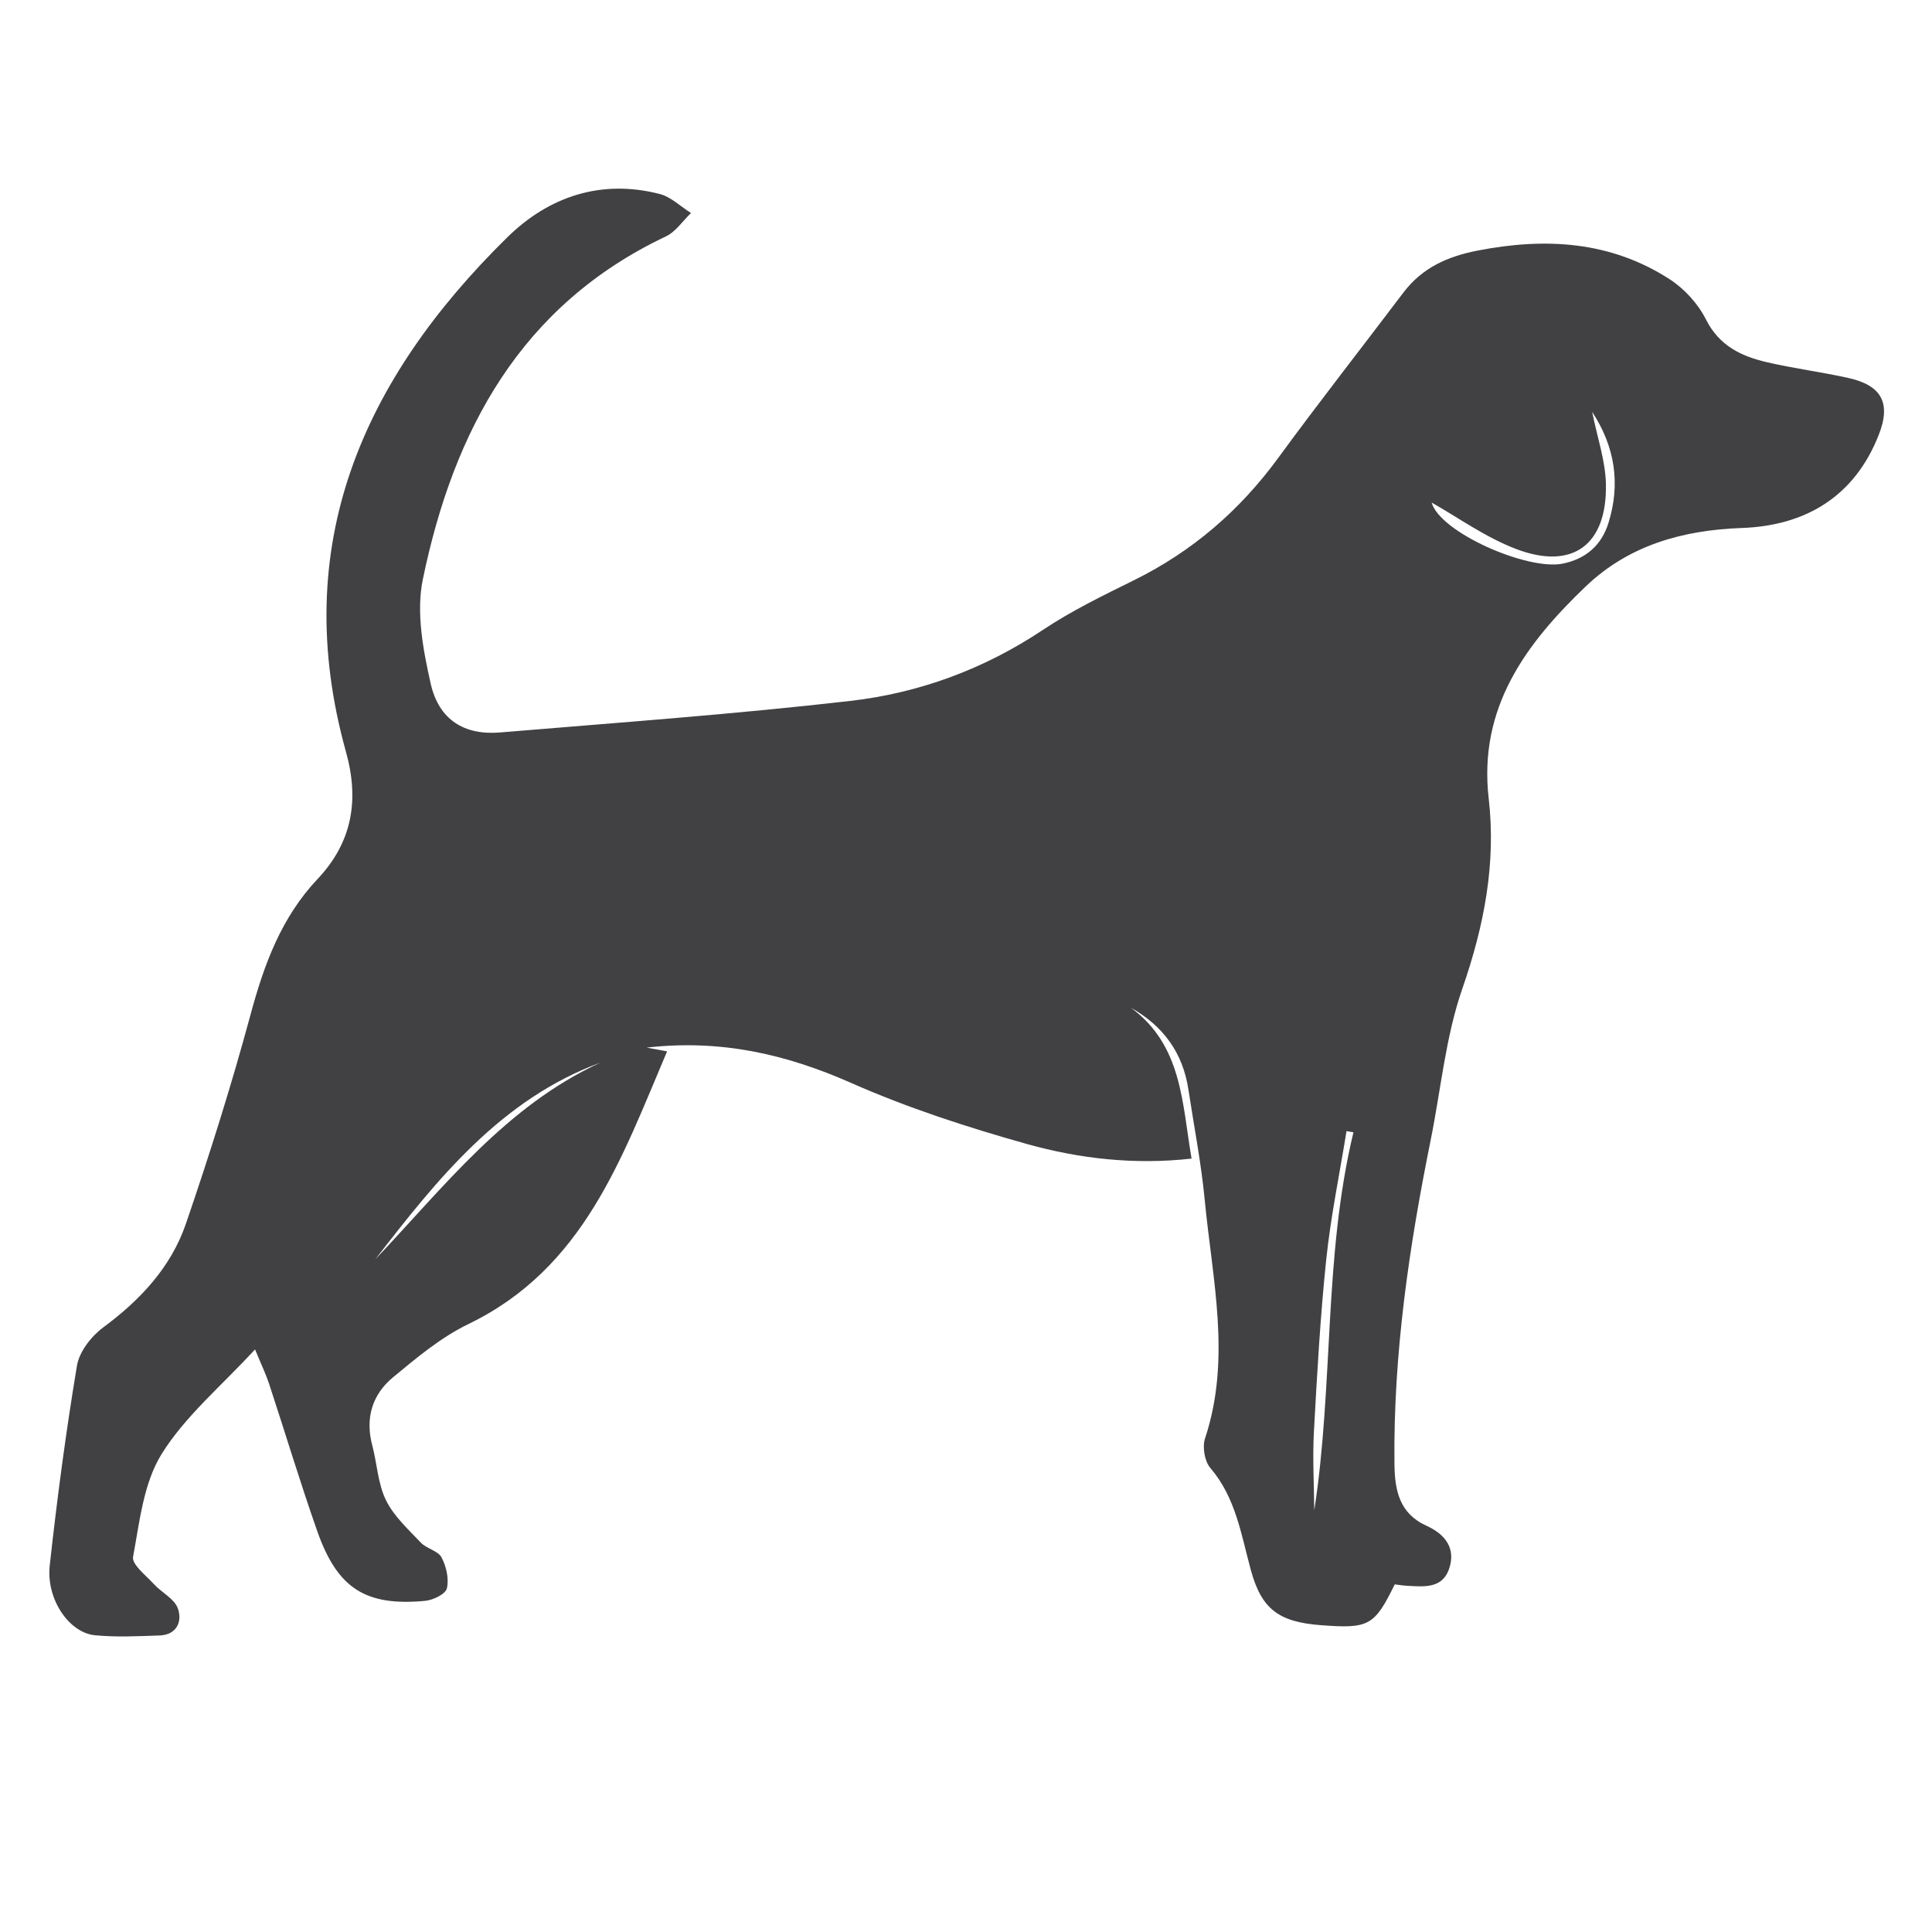 <?xml version="1.0" encoding="utf-8"?>
<!-- Generator: Adobe Illustrator 16.0.0, SVG Export Plug-In . SVG Version: 6.00 Build 0)  -->
<!DOCTYPE svg PUBLIC "-//W3C//DTD SVG 1.1//EN" "http://www.w3.org/Graphics/SVG/1.1/DTD/svg11.dtd">
<svg version="1.1" xmlns="http://www.w3.org/2000/svg" xmlns:xlink="http://www.w3.org/1999/xlink" x="0px" y="0px" width="300px"
	 height="300px" viewBox="0 0 300 300" enable-background="new 0 0 300 300" xml:space="preserve">
<g id="Layer_1" display="none">
	<g display="inline">
		<path fill-rule="evenodd" clip-rule="evenodd" fill="#FFFFFF" d="M-65.375-20.73c164.099,0,328.196,0,492.375,0
			c0,109.336,0,218.69,0,328.166c-164.074,0-328.225,0-492.375,0C-65.375,198.102-65.375,88.694-65.375-20.73z M69.926,211.041
			c0.999,2.48,1.67,3.893,2.141,5.365c2.449,7.646,4.696,15.356,7.295,22.945c3.058,8.923,7.429,11.729,16.652,10.944
			c1.234-0.105,3.176-1.021,3.395-1.901c0.367-1.482-0.055-3.421-0.789-4.829c-0.537-1.034-2.298-1.357-3.183-2.305
			c-1.945-2.089-4.171-4.143-5.372-6.644c-1.241-2.583-1.333-5.7-2.063-8.549c-1.083-4.221,0.069-7.874,3.291-10.507
			c3.707-3.024,7.524-6.172,11.8-8.195c17.996-8.52,23.991-25.561,31.188-42.086c-1.186-0.232-1.896-0.371-3.157-0.615
			c11.529-1.219,21.663,1.214,31.691,5.743c8.742,3.947,17.945,7.021,27.179,9.693c8.189,2.365,16.708,3.413,25.592,2.486
			c-1.415-8.706-1.313-17.603-9.246-23.513c5.078,2.915,8.041,7.146,8.849,12.813c0.816,5.7,1.887,11.378,2.387,17.107
			c1.078,12.343,3.962,24.713-0.251,37.07c-0.448,1.319-0.096,3.529,0.782,4.574c3.912,4.649,4.702,10.355,6.162,15.899
			c1.621,6.146,4.319,8.124,10.861,8.667c7.409,0.616,8.26,0.158,11.468-6.247c0.637,0.078,1.29,0.196,1.956,0.234
			c2.563,0.165,5.405,0.498,6.489-2.537c1.143-3.198-0.538-5.415-3.423-6.748c-4.216-1.947-4.907-5.536-4.917-9.682
			c-0.046-16.977,2.537-33.622,6.025-50.166c1.656-7.855,2.441-16.018,5.113-23.509c3.452-9.686,5.42-19.351,4.335-29.511
			c-1.506-14.118,5.969-23.987,15.355-32.814c6.726-6.319,15.078-8.607,24.315-8.861c9.858-0.271,17.51-4.723,21.356-14.292
			c1.984-4.929,0.498-7.683-4.675-8.871c-4.173-0.959-8.432-1.541-12.59-2.539c-3.979-0.956-7.396-2.603-9.43-6.727
			c-1.204-2.451-3.32-4.805-5.612-6.306c-9.145-5.993-19.223-6.633-29.765-4.668c-4.715,0.881-8.642,2.618-11.588,6.454
			c-6.531,8.5-13.218,16.881-19.614,25.479c-6.048,8.129-13.48,14.438-22.613,18.844c-4.813,2.329-9.687,4.644-14.14,7.564
			c-9.178,6.014-19.269,9.646-29.981,10.791c-18.113,1.932-36.305,3.092-54.477,4.46c-5.501,0.414-9.456-2.023-10.68-7.671
			c-1.146-5.269-2.19-11.103-1.087-16.217c4.97-23.052,15.526-42.42,38.174-52.932c1.535-0.712,2.626-2.375,3.922-3.596
			c-1.604-1.023-3.081-2.526-4.829-2.993c-9.116-2.424-17.255,0.28-23.725,6.535C87.82,60.599,76.144,86.31,84.797,118.377
			c2.037,7.538,0.839,14.063-4.567,19.695c-5.665,5.903-8.399,13.143-10.56,20.893c-3.051,10.936-6.555,21.766-10.327,32.479
			c-2.367,6.725-7.164,11.771-12.959,15.984c-1.866,1.359-3.751,3.736-4.132,5.91c-1.8,10.28-3.254,20.63-4.479,30.997
			c-0.615,5.183,2.888,10.451,6.915,10.885c3.314,0.353,6.692,0.208,10.039,0.117c2.725-0.072,3.589-2.193,2.881-4.191
			c-0.537-1.508-2.501-2.473-3.693-3.799c-1.215-1.353-3.418-3.075-3.189-4.247c1.054-5.441,1.716-11.44,4.567-15.941
			C59.001,221.312,64.642,216.691,69.926,211.041z"/>
		<path fill-rule="evenodd" clip-rule="evenodd" fill="#FFFFFF" d="M240.753,178.718c-4.81,19.269-3.376,39.112-6.562,58.652
			c0-4.053-0.209-8.118,0.043-12.156c0.563-8.926,1.13-17.86,2.128-26.739c0.754-6.69,2.188-13.304,3.317-19.951
			C240.036,178.59,240.394,178.652,240.753,178.718z"/>
		<path fill-rule="evenodd" clip-rule="evenodd" fill="#FFFFFF" d="M278.724,67.151c3.493,5.419,4.342,11.165,2.4,17.25
			c-1.101,3.448-3.514,5.553-7.141,6.273c-5.456,1.081-19.027-4.985-20.298-9.646c3.969,2.271,8.244,5.432,13.028,7.305
			c8.766,3.435,14.188-0.505,14.057-9.985C280.718,74.727,279.487,71.122,278.724,67.151z"/>
		<path fill-rule="evenodd" clip-rule="evenodd" fill="#FFFFFF" d="M88.707,197.211c9.757-12.407,19.678-24.655,35.198-30.265
			C109.204,173.558,99.506,186.01,88.707,197.211z"/>
	</g>
</g>
<g id="Layer_2">
	<path fill-rule="evenodd" clip-rule="evenodd" fill="#414042" d="M39.603,209.534c-5.238,5.693-10.841,10.359-14.501,16.236
		c-2.815,4.524-3.428,10.528-4.438,15.979c-0.22,1.174,1.998,2.878,3.224,4.221c1.202,1.317,3.174,2.266,3.724,3.77
		c0.724,1.992-0.123,4.119-2.847,4.214c-3.345,0.118-6.722,0.29-10.039-0.035c-4.03-0.401-7.577-5.641-7.003-10.829
		c1.141-10.376,2.511-20.738,4.228-31.032c0.363-2.177,2.229-4.569,4.084-5.943c5.762-4.261,10.517-9.346,12.83-16.089
		c3.685-10.744,7.1-21.602,10.062-32.562c2.098-7.768,4.773-15.029,10.39-20.979c5.36-5.676,6.505-12.209,4.407-19.731
		c-8.913-31.996,2.554-57.801,25.049-79.903c6.419-6.307,14.536-9.077,23.671-6.727c1.752,0.453,3.241,1.943,4.853,2.954
		c-1.285,1.232-2.363,2.903-3.893,3.628C80.84,47.4,70.441,66.854,65.659,89.945c-1.062,5.123,0.03,10.949,1.219,16.208
		c1.27,5.638,5.244,8.042,10.742,7.584c18.16-1.515,36.341-2.823,54.438-4.901c10.704-1.232,20.765-4.945,29.894-11.033
		c4.43-2.957,9.283-5.311,14.077-7.679c9.097-4.481,16.479-10.849,22.459-19.027c6.326-8.649,12.946-17.085,19.408-25.637
		c2.914-3.86,6.828-5.628,11.535-6.548c10.524-2.051,20.607-1.493,29.801,4.426c2.306,1.483,4.439,3.819,5.664,6.261
		c2.066,4.106,5.498,5.726,9.483,6.649c4.167,0.965,8.429,1.511,12.61,2.437c5.182,1.146,6.69,3.887,4.745,8.833
		c-3.767,9.6-11.384,14.114-21.238,14.465c-9.235,0.329-17.568,2.685-24.244,9.059c-9.314,8.903-16.708,18.832-15.088,32.937
		c1.169,10.151-0.723,19.831-4.095,29.545c-2.611,7.513-3.329,15.682-4.922,23.55c-3.354,16.571-5.804,33.237-5.619,50.213
		c0.044,4.146,0.764,7.729,4.995,9.642c2.896,1.31,4.595,3.513,3.479,6.721c-1.06,3.043-3.904,2.733-6.47,2.59
		c-0.666-0.033-1.319-0.146-1.956-0.219c-3.158,6.431-4.004,6.896-11.418,6.34c-6.546-0.49-9.261-2.445-10.932-8.579
		c-1.505-5.532-2.342-11.231-6.291-15.849c-0.886-1.038-1.257-3.245-0.819-4.568c4.113-12.391,1.129-24.737-0.05-37.071
		c-0.547-5.725-1.663-11.394-2.525-17.087c-0.853-5.66-3.85-9.866-8.952-12.74c7.98,5.846,7.95,14.743,9.437,23.437
		c-8.876,0.999-17.402,0.021-25.61-2.278c-9.255-2.597-18.483-5.596-27.257-9.473c-10.065-4.447-20.218-6.798-31.737-5.485
		c1.264,0.234,1.976,0.366,3.164,0.59c-7.063,16.583-12.919,33.672-30.846,42.337c-4.259,2.059-8.051,5.236-11.733,8.291
		c-3.2,2.658-4.323,6.321-3.205,10.533c0.752,2.843,0.871,5.959,2.132,8.531c1.221,2.492,3.464,4.527,5.426,6.601
		c0.892,0.939,2.655,1.249,3.201,2.278c0.745,1.402,1.183,3.337,0.828,4.822c-0.211,0.883-2.146,1.813-3.379,1.929
		c-9.216,0.86-13.61-1.91-16.74-10.809c-2.662-7.567-4.97-15.26-7.481-22.886C41.304,213.414,40.622,212.007,39.603,209.534z
		 M210.162,175.826c-0.36-0.063-0.718-0.122-1.076-0.185c-1.075,6.655-2.454,13.281-3.154,19.977
		c-0.926,8.887-1.422,17.825-1.911,26.756c-0.22,4.04,0.022,8.104,0.056,12.156C207.103,214.965,205.508,195.133,210.162,175.826z
		 M247.227,63.956c0.796,3.964,2.056,7.559,2.138,11.181c0.208,9.479-5.182,13.462-13.976,10.099
		c-4.8-1.834-9.101-4.96-13.088-7.199c1.31,4.651,14.929,10.605,20.376,9.48c3.621-0.75,6.016-2.874,7.09-6.331
		C251.659,75.085,250.763,69.347,247.227,63.956z M58.271,195.553c10.708-11.288,20.304-23.818,34.95-30.549
		C77.748,170.738,67.927,183.066,58.271,195.553z"/>
	<g>
	</g>
	<g>
	</g>
	<g>
	</g>
	<g>
	</g>
	<g>
	</g>
	<g>
	</g>
</g>
</svg>
